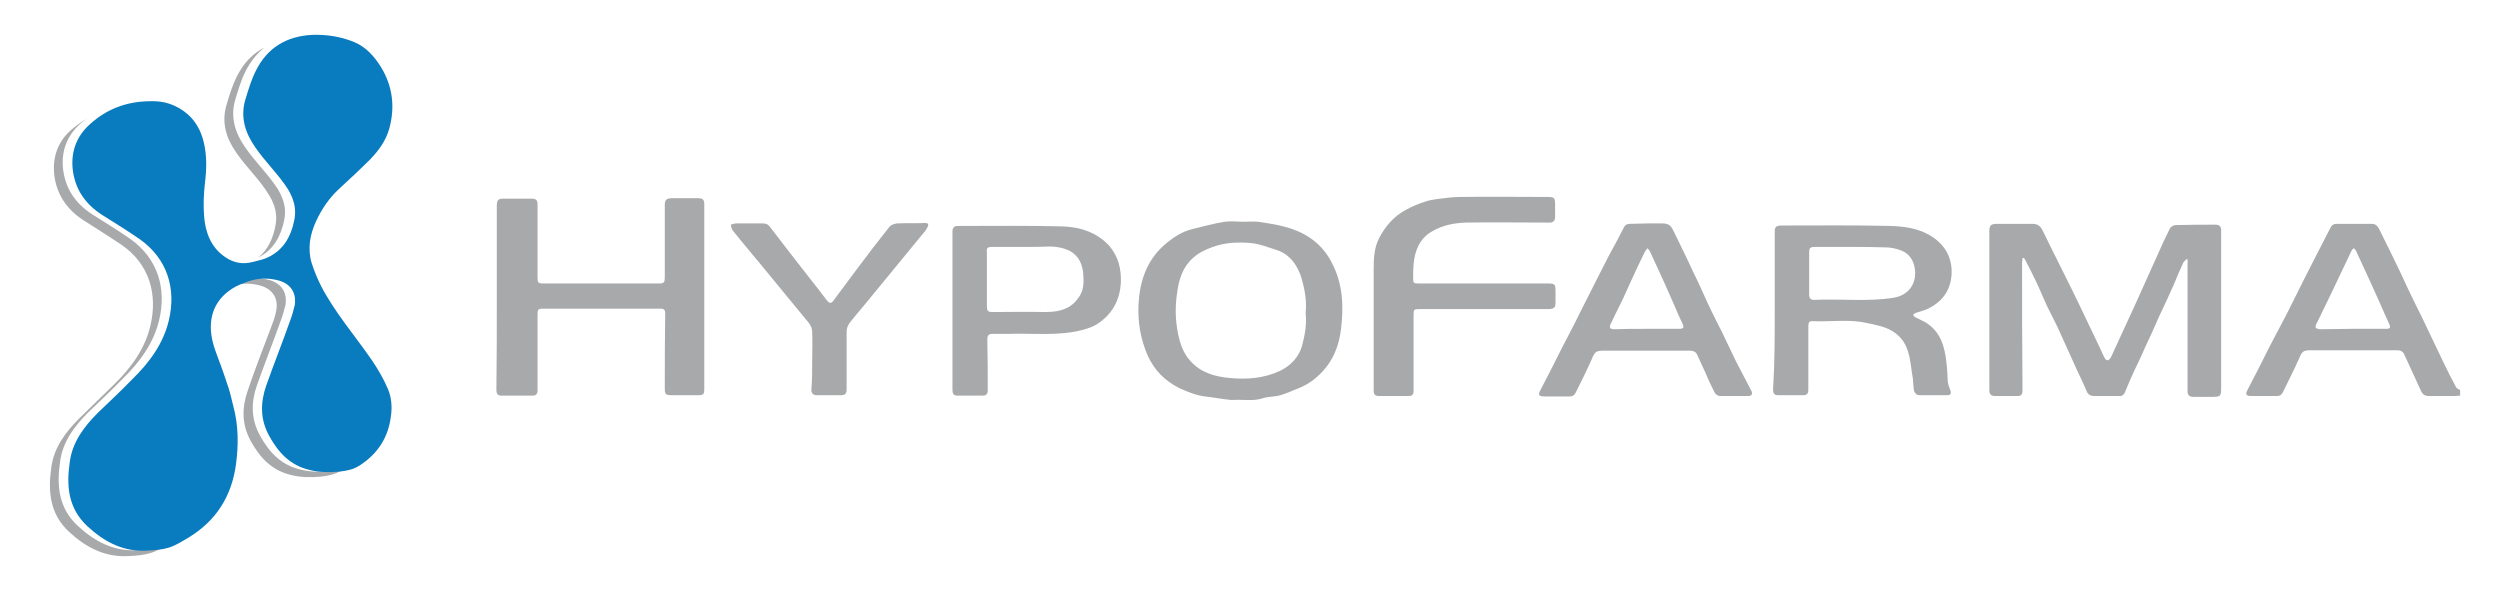 <?xml version="1.0" encoding="utf-8"?>
<!-- Generator: Adobe Illustrator 24.1.2, SVG Export Plug-In . SVG Version: 6.00 Build 0)  -->
<svg version="1.1" id="Camada_1" xmlns="http://www.w3.org/2000/svg" xmlns:xlink="http://www.w3.org/1999/xlink" x="0px" y="0px"
	 viewBox="0 0 595.3 141.3" style="enable-background:new 0 0 595.3 141.3;" xml:space="preserve">
<style type="text/css">
	.st0{fill:#A7A9AB;}
	.st1{fill:#097BBF;}
</style>
<g>
	<g>
		<g>
			<path class="st0" d="M37.9,130.3c-1.6,0.5-3.3,0.6-5,0.7c-5.7,0.4-10.3-2-14.4-5.8c-4.6-4.3-5-9.6-4.2-15.2
				c0.6-4.8,3.4-8.5,6.7-11.8c2.8-2.7,5.6-5.3,8.3-8.1c4-3.9,7.3-8.4,8.6-13.9c1.8-7.5-0.3-14.7-7-19.4c-2.9-2-6-3.9-9-5.8
				c-4-2.6-6.4-6.2-6.9-10.9c-0.4-4.1,0.9-7.8,4.2-10.7c0.6-0.5,1.2-1,1.9-1.4c-1.4,0.8-2.7,1.7-4,2.8c-3.3,2.8-4.6,6.5-4.2,10.7
				c0.5,4.6,2.9,8.3,6.9,10.9c3,1.9,6,3.8,9,5.8c6.8,4.6,8.8,11.9,7,19.4c-1.3,5.5-4.6,10-8.6,13.9c-2.7,2.7-5.6,5.4-8.3,8.1
				c-3.3,3.3-6.1,7-6.7,11.8c-0.8,5.7-0.3,11,4.2,15.2c4.1,3.8,8.7,6.2,14.4,5.8c1.7-0.1,3.4-0.2,5-0.7c1.7-0.5,3.2-1.5,4.7-2.4
				c0.4-0.3,0.9-0.5,1.3-0.8C40.5,129.2,39.2,129.9,37.9,130.3z"/>
		</g>
		<g>
			<path class="st0" d="M64.1,46.5c1.4,2.3,2,4.6,1.5,7.2c-0.6,3.1-1.8,5.8-4.1,7.6c3.7-1.8,5.4-5.1,6.2-9c0.5-2.6-0.1-4.8-1.5-7.2
				c-2.3-3.6-5.4-6.5-7.8-10c-2.4-3.4-3.6-7.2-2.4-11.3c0.7-2.3,1.4-4.7,2.5-6.9c1.2-2.3,2.7-4.2,4.5-5.6c-2.8,1.4-5,3.7-6.6,6.9
				c-1.1,2.2-1.8,4.5-2.5,6.9c-1.2,4.2,0,7.9,2.4,11.3C58.7,39.9,61.9,42.8,64.1,46.5z"/>
		</g>
		<g>
			<path class="st0" d="M78.6,112.2c-2.4,0.2-4.8,0.2-7.1-0.4c-4.6-1.1-7.4-4.1-9.6-8.1c-2.2-4-2.1-8-0.7-12
				c1.8-5.1,3.8-10.1,5.6-15.2c0.5-1.3,0.9-2.7,1.2-4c0.4-2.9-1-5-3.8-5.8c-2.6-0.7-5.1-0.6-7.6,0.3c-1.1,0.4-2.3,0.9-3.3,1.5
				c-0.4,0.2-0.7,0.5-1.1,0.7c0.7-0.4,1.4-0.7,2.2-0.9c2.5-0.9,5.1-1,7.6-0.3c2.8,0.8,4.3,2.9,3.8,5.8c-0.2,1.4-0.7,2.7-1.2,4
				c-1.9,5.1-3.9,10.1-5.6,15.2c-1.4,4-1.5,8,0.7,12c2.2,4,5,7,9.6,8.1c2.3,0.6,4.7,0.6,7.1,0.4c1.7-0.2,3.4-0.5,4.9-1.5
				c0.4-0.2,0.7-0.5,1-0.7C81.2,111.8,80,112.1,78.6,112.2z"/>
		</g>
	</g>
</g>
<path class="st1" d="M36,24.1c3-0.1,6.1,0.8,8.8,3.2c1.9,1.7,3.1,4,3.7,6.5c0.8,3.3,0.7,6.5,0.3,9.8c-0.3,2.6-0.4,5.3-0.2,7.9
	c0.3,3.8,1.6,7.4,5,9.7c2,1.4,4.2,1.8,6.5,1.2c1.1-0.3,2.2-0.5,3.2-0.9c4.1-1.7,6-5.1,6.8-9.2c0.5-2.6-0.1-4.8-1.5-7.2
	c-2.3-3.6-5.4-6.5-7.8-10c-2.4-3.4-3.6-7.2-2.4-11.3c0.7-2.3,1.4-4.7,2.5-6.9c2.7-5.5,7.3-8.3,13.5-8.6c3.4-0.1,6.7,0.4,9.9,1.7
	c2.9,1.2,4.9,3.5,6.5,6.1c2.7,4.5,3.3,9.4,1.9,14.5c-0.8,2.9-2.5,5.2-4.5,7.3c-2.5,2.5-5.1,4.9-7.7,7.3c-2.2,2.1-3.9,4.6-5.2,7.4
	c-1.5,3.2-2.1,6.6-1.1,10c0.6,1.9,1.4,3.8,2.3,5.6c3.3,6.3,8,11.7,12,17.5c1.5,2.2,2.9,4.6,3.9,7c0.8,1.9,1,4.1,0.7,6.3
	c-0.6,5.1-3.1,9-7.4,11.8c-1.5,1-3.1,1.3-4.9,1.5c-2.4,0.2-4.8,0.2-7.1-0.4c-4.6-1.1-7.4-4.1-9.6-8.1c-2.2-4-2.1-8-0.7-12
	c1.8-5.1,3.8-10.1,5.6-15.2c0.5-1.3,0.9-2.7,1.2-4c0.4-2.9-1-5-3.8-5.8c-2.6-0.7-5.1-0.6-7.6,0.3c-1.1,0.4-2.3,0.9-3.3,1.5
	c-3.4,2.1-5.3,5.2-5.3,9.3c0,2.6,0.8,4.9,1.7,7.3c0.9,2.3,1.7,4.7,2.5,7.1c0.5,1.5,0.8,3.1,1.2,4.6c1.2,4.5,1.2,9.1,0.6,13.6
	c-1,7.6-4.7,13.5-11.3,17.5c-1.5,0.9-3.1,1.9-4.7,2.4c-1.6,0.5-3.3,0.6-5,0.7c-5.7,0.4-10.3-2-14.4-5.8c-4.6-4.3-5-9.6-4.2-15.2
	c0.6-4.8,3.4-8.5,6.7-11.8c2.8-2.7,5.6-5.3,8.3-8.1c4-3.9,7.3-8.4,8.6-13.9c1.8-7.5-0.3-14.7-7-19.4c-2.9-2-6-3.9-9-5.8
	c-4-2.6-6.4-6.2-6.9-10.9c-0.4-4.1,0.9-7.8,4.2-10.7C25.4,26,30.1,24.1,36,24.1z"/>
<path class="st0" d="M520.8,61.6c-0.4,0.4-0.7,0.6-0.9,0.9c-0.8,1.7-1.5,3.4-2.2,5.1c-1.1,2.5-2.3,5.1-3.5,7.6
	c-1.1,2.5-2.2,5-3.4,7.5c-0.8,1.9-1.7,3.7-2.6,5.6c-0.8,1.7-1.5,3.4-2.2,5.1c-0.3,0.7-0.8,1-1.5,0.9c-1.9,0-3.8,0-5.8,0
	c-0.8,0-1.5-0.3-1.8-1.1c-1-2.4-2.2-4.7-3.2-7c-1.3-2.8-2.5-5.6-3.8-8.4c-0.8-1.7-1.7-3.3-2.5-5c-0.8-1.7-1.5-3.5-2.3-5.2
	c-0.9-1.9-1.8-3.7-2.8-5.6c-0.1-0.2-0.2-0.4-0.4-0.6c-0.1,0-0.2,0.1-0.3,0.1c0,0.3-0.1,0.7-0.1,1c0,10.2,0,20.3,0.1,30.5
	c0,0.9-0.3,1.3-1.2,1.3c-1.8,0-3.6,0-5.4,0c-0.8,0-1.3-0.4-1.3-1.3c0-9.2,0-18.3,0-27.5c0-3.5,0-6.9,0-10.4c0-1.5,0.4-1.8,1.9-1.8
	c2.8,0,5.5,0,8.3,0c1.2,0,1.9,0.4,2.5,1.6c2.8,5.8,5.7,11.4,8.5,17.2c1.8,3.7,3.5,7.4,5.3,11.1c0.3,0.7,0.6,1.4,1,2.1
	c0.1,0.3,0.5,0.5,0.7,0.5c0.2,0,0.5-0.4,0.7-0.6c1.9-4.2,3.9-8.4,5.8-12.6c1.8-4,3.6-8,5.4-12c0.9-2.1,1.9-4.2,2.9-6.2
	c0.2-0.4,0.9-0.8,1.3-0.8c3.2-0.1,6.4-0.1,9.6-0.1c0.9,0,1.3,0.5,1.3,1.3c0,0.5,0,1,0,1.5c0,11.9,0,23.7,0,35.6c0,2.6,0,2.6-2.6,2.6
	c-1.4,0-2.8,0-4.1,0c-0.8,0-1.3-0.4-1.3-1.3c0-8.7,0-17.3,0-26c0-1.5,0-3,0-4.5C521,62.2,520.9,62,520.8,61.6z"/>
<path class="st0" d="M118.3,70.9c0-7.3,0-14.5,0-21.8c0-1.5,0.3-1.8,1.7-1.8c2.2,0,4.3,0,6.5,0c1.1,0,1.5,0.3,1.5,1.4
	c0,5.8,0,11.5,0,17.3c0,1.3,0.1,1.5,1.4,1.5c9.1,0,18.2,0,27.4,0c1.4,0,1.5-0.2,1.5-1.7c0-5.7,0-11.3,0-17c0-1.2,0.4-1.6,1.7-1.6
	c2.1,0,4.1,0,6.2,0c1.1,0,1.5,0.3,1.5,1.4c0,0.4,0,0.7,0,1.1c0,14.3,0,28.7,0,43c0,1.1-0.2,1.4-1.3,1.4c-2.2,0-4.4,0-6.6,0
	c-1.3,0-1.5-0.3-1.5-1.5c0-6,0-12.1,0.1-18.1c0-0.6-0.3-1-0.9-1c-0.3,0-0.6,0-0.9,0c-9,0-18,0-27,0c-1.6,0-1.6,0.1-1.6,1.7
	c0,5.9,0,11.9,0,17.8c0,0.8-0.4,1.2-1.1,1.2c-2.5,0-5,0-7.6,0c-0.8,0-1.1-0.5-1.1-1.3C118.3,85.6,118.3,78.3,118.3,70.9
	C118.3,70.9,118.3,70.9,118.3,70.9z"/>
<path class="st0" d="M422.6,73.9c0-6.3,0-12.6,0-18.9c0-0.9,0.4-1.2,1.2-1.3c0.2,0,0.5,0,0.7,0c8.5,0,17.1-0.1,25.6,0.1
	c3.1,0.1,6.4,0.5,9.2,2.1c3.6,2,5.7,5.3,5.4,9.6c-0.3,3.9-2.4,6.5-5.8,8.1c-0.9,0.4-1.8,0.6-2.7,0.9c-0.2,0.1-0.6,0.3-0.6,0.4
	c0,0.2,0.2,0.5,0.4,0.6c0.8,0.4,1.6,0.8,2.4,1.2c3.7,2.2,4.7,5.8,5.1,9.8c0.2,1.4,0.2,2.9,0.3,4.3c0.1,0.7,0.3,1.4,0.6,2.1
	c0.3,0.8,0.1,1.2-0.7,1.2c-2.2,0-4.4,0-6.6,0c-0.8,0-1.3-0.6-1.4-1.4c-0.1-0.8-0.1-1.7-0.2-2.5c-0.4-2.2-0.5-4.5-1.2-6.6
	c-0.7-2.3-2.2-4.1-4.5-5.2c-1.7-0.8-3.5-1.1-5.3-1.5c-4-0.9-8-0.3-12.1-0.4c-1.8-0.1-1.8,0-1.8,1.8c0,4.9,0,9.8,0,14.6
	c0,0.8-0.4,1.2-1.1,1.2c-2.1,0-4.1,0-6.2,0c-0.8,0-1.1-0.5-1.1-1.3C422.6,86.6,422.6,80.3,422.6,73.9z M440.9,58.8
	c-2.9,0-5.9,0-8.8,0c-1.1,0-1.3,0.3-1.3,1.3c0,3.3,0,6.7,0,10c0,0.9,0.3,1.3,1.2,1.3c6.3-0.3,12.6,0.5,18.9-0.5
	c3.8-0.6,5.7-3.7,5-7.3c-0.4-2-1.6-3.5-3.6-4.1c-1.1-0.4-2.3-0.6-3.5-0.6C446.2,58.8,443.6,58.8,440.9,58.8z"/>
<path class="st0" d="M296.1,52.8c1.1,0,2.3-0.1,3.4,0c1.6,0.2,3.2,0.5,4.8,0.8c1,0.2,2,0.5,3,0.8c4.3,1.4,7.7,4,9.8,8.1
	c2.7,5.1,2.9,10.5,2.2,16c-0.4,3.2-1.4,6.2-3.4,8.8c-1.8,2.3-4,4.1-6.8,5.2c-1.4,0.5-2.7,1.2-4.2,1.6c-1.3,0.4-2.8,0.3-4.1,0.7
	c-2,0.7-4.1,0.4-6.1,0.4c-0.6,0-1.3,0.1-1.9,0c-2-0.2-4-0.6-5.9-0.8c-2.2-0.3-4.2-1.1-6.1-2c-3.4-1.7-5.9-4.2-7.5-7.7
	c-1.7-3.9-2.4-8-2.2-12.2c0.3-5.5,1.9-10.5,6.3-14.3c2-1.7,4.1-3.1,6.7-3.7c2.5-0.6,5-1.3,7.5-1.7C293.2,52.6,294.7,52.8,296.1,52.8
	C296.1,52.8,296.1,52.8,296.1,52.8z M310.9,74.5c0.3-2.8-0.2-5.6-1-8.3c-0.3-1.1-0.8-2.1-1.4-3.1c-1.1-1.7-2.6-3-4.6-3.6
	c-1.9-0.6-3.9-1.4-5.8-1.6c-3.1-0.3-6.3-0.2-9.3,0.9c-1.7,0.6-3.4,1.4-4.7,2.6c-2.5,2.2-3.4,5.2-3.8,8.3c-0.6,3.8-0.4,7.7,0.6,11.4
	c0.5,1.8,1.3,3.5,2.6,4.9c2.5,2.8,5.9,3.7,9.3,4c4.1,0.4,8.2,0.1,12-1.7c2.5-1.2,4.4-3.2,5.2-5.8C310.7,79.9,311.2,77.3,310.9,74.5z
	"/>
<path class="st0" d="M353.5,73.6c-5.1,0-10.1,0-15.2,0c-1.7,0-1.7,0-1.7,1.7c0,5.9,0,11.9,0,17.8c0,0.8-0.3,1.2-1.2,1.2
	c-2.3,0-4.6,0-6.9,0c-1.1,0-1.4-0.3-1.4-1.4c0-9.6,0-19.2,0-28.8c0-2.5,0.1-5.1,1.3-7.4c1.5-2.9,3.6-5.3,6.5-6.8
	c1.4-0.8,3-1.4,4.5-1.9c0.9-0.3,1.9-0.5,2.8-0.6c1.8-0.2,3.6-0.5,5.4-0.5c6.9-0.1,13.9,0,20.8,0c1.8,0,1.9,0.2,1.9,2
	c0,0.9,0,1.9,0,2.8c0,0.8-0.4,1.2-1.1,1.3c-0.3,0-0.7,0-1,0c-6.4,0-12.7-0.1-19.1,0c-2.8,0.1-5.6,0.6-8.1,2.1
	c-3,1.7-4.1,4.6-4.4,7.8c-0.1,1.1-0.1,2.2-0.1,3.3c0,1.2,0.1,1.3,1.3,1.3c10.2,0,20.4,0,30.6,0c1.9,0,2,0.1,2,2c0,0.8,0,1.7,0,2.5
	c0,1.2-0.3,1.5-1.5,1.6c-1.2,0-2.4,0-3.6,0C361.5,73.6,357.5,73.6,353.5,73.6z"/>
<path class="st0" d="M585.8,92.9c0,0.3,0,0.7,0,1.3c-0.4,0-0.9,0.1-1.3,0.1c-2,0-4,0-6.1,0c-0.9,0-1.5-0.3-1.9-1.2
	c-1.3-2.9-2.7-5.8-4-8.7c-0.4-0.9-1.1-1-1.9-1c-4.4,0-8.9,0-13.3,0c-2.3,0-4.5,0-6.8,0c-2.1,0-2.3,0.2-3.1,2.1
	c-1.2,2.7-2.5,5.2-3.8,7.9c-0.3,0.6-0.7,0.9-1.4,0.9c-2,0-4,0-6.1,0c-1.3,0-1.5-0.4-0.9-1.5c1.8-3.4,3.5-6.8,5.2-10.2
	c1.4-2.7,2.8-5.3,4.2-8c1.5-3,3-6,4.5-9c1.4-2.8,2.9-5.6,4.3-8.4c0.5-1,1-1.9,1.5-2.9c0.3-0.7,0.8-1,1.5-1c2.8,0,5.6,0,8.4,0
	c1.2,0,1.6,1,2,1.8c1.6,3.2,3.2,6.5,4.8,9.8c1.1,2.4,2.2,4.8,3.4,7.2c1.2,2.4,2.4,4.8,3.5,7.2c1.1,2.3,2.2,4.6,3.3,6.9
	c1,2.1,2,4.1,3.1,6.1C585,92.5,585.4,92.6,585.8,92.9z M560.1,78.3c2.7,0,5.3,0,8,0c1.1,0,1.2-0.3,0.8-1.2c-0.3-0.7-0.7-1.5-1-2.2
	c-1.1-2.5-2.2-5-3.3-7.4c-1.2-2.6-2.4-5.2-3.6-7.8c-0.1-0.2-0.3-0.4-0.5-0.6c-0.2,0.2-0.4,0.3-0.5,0.5c-1.7,3.5-3.3,7-5,10.5
	c-1.1,2.3-2.2,4.5-3.3,6.8c-0.2,0.3-0.4,0.8-0.3,1.1c0.1,0.2,0.7,0.4,1,0.4C555,78.4,557.6,78.3,560.1,78.3z"/>
<path class="st0" d="M392.4,53.2c1.1,0,2.2,0,3.3,0c1.6,0,2.1,0.4,2.8,1.8c1.6,3.3,3.2,6.5,4.7,9.8c1.2,2.4,2.3,4.9,3.4,7.3
	c1.1,2.4,2.3,4.7,3.5,7.1c1.1,2.3,2.2,4.6,3.3,6.9c1.2,2.3,2.4,4.6,3.6,6.9c0.4,0.7,0.2,1.3-0.7,1.3c-2.3,0-4.5,0-6.8,0
	c-0.4,0-1-0.4-1.2-0.8c-0.7-1.4-1.4-2.8-2-4.3c-0.7-1.6-1.5-3.2-2.2-4.8c-0.4-0.8-1.1-0.9-1.9-0.9c-4.3,0-8.6,0-12.9,0
	c-2.4,0-4.8,0-7.2,0c-2.1,0-2.3,0.2-3.1,2.1c-1.2,2.7-2.5,5.3-3.8,7.9c-0.3,0.6-0.7,0.9-1.4,0.9c-2,0-4,0-6.1,0
	c-1.3,0-1.5-0.4-0.9-1.5c1.8-3.4,3.5-6.8,5.2-10.2c1.4-2.7,2.8-5.3,4.1-8c1.6-3.1,3.1-6.2,4.7-9.3c1.4-2.8,2.8-5.5,4.3-8.2
	c0.5-1,1-1.9,1.5-2.9c0.3-0.7,0.8-1,1.5-1C389.6,53.3,391,53.2,392.4,53.2C392.4,53.2,392.4,53.2,392.4,53.2z M391.9,78.3
	C391.9,78.3,391.9,78.3,391.9,78.3c2.6,0,5.3,0,7.9,0c1.1,0,1.3-0.3,0.8-1.3c-0.7-1.5-1.4-3-2-4.5c-0.8-1.7-1.5-3.5-2.3-5.2
	c-1.1-2.5-2.3-4.9-3.4-7.4c-0.1-0.3-0.4-0.5-0.6-0.8c-0.2,0.3-0.4,0.5-0.6,0.8c-1.2,2.4-2.3,4.8-3.4,7.2c-0.8,1.7-1.5,3.4-2.3,5
	c-0.8,1.6-1.6,3.2-2.4,4.9c-0.2,0.3-0.3,0.8-0.2,1.1c0.1,0.2,0.6,0.3,1,0.3C386.7,78.3,389.3,78.3,391.9,78.3z"/>
<path class="st0" d="M226.8,74c0-6.3,0-12.6,0-18.9c0-0.8,0.4-1.3,1.2-1.3c0.3,0,0.5,0,0.8,0c8,0,16-0.1,23.9,0.1
	c4.3,0.1,8.4,1.3,11.5,4.7c2.1,2.5,2.8,5.4,2.7,8.6c-0.2,4.3-2.1,7.7-5.7,10c-1,0.6-2.1,1-3.2,1.3c-5.9,1.6-11.9,0.8-17.9,1
	c-1.3,0-2.6,0-3.8,0c-0.9,0-1.2,0.4-1.2,1.3c0.1,4.1,0.1,8.1,0.1,12.2c0,0.8-0.4,1.2-1.1,1.2c-2.1,0-4.1,0-6.2,0
	c-0.8,0-1.1-0.5-1.1-1.3C226.8,86.6,226.8,80.3,226.8,74z M243.6,58.8c-2.5,0-4.9,0-7.4,0c-1.1,0-1.3,0.3-1.2,1.3
	c0,4.2,0,8.4,0,12.6c0,1.4,0.1,1.6,1.6,1.6c4.1,0,8.1-0.1,12.2,0c1.9,0,3.7-0.2,5.3-1c1.1-0.5,2-1.4,2.7-2.4c1.4-1.8,1.3-4,1.1-6.1
	c-0.3-2.6-1.6-4.6-4.2-5.5c-1.2-0.4-2.5-0.6-3.8-0.6C247.8,58.8,245.7,58.8,243.6,58.8z"/>
<path class="st0" d="M193.4,85.9c0-2.3,0.1-4.5,0-6.8c0-0.8-0.3-1.6-0.8-2.2c-3.7-4.5-7.4-9-11.1-13.5c-2.3-2.8-4.7-5.6-7-8.5
	c-0.3-0.4-0.4-0.9-0.5-1.4c0.4-0.1,0.9-0.3,1.3-0.3c2.1,0,4.2,0,6.3,0c0.8,0,1.3,0.2,1.8,0.9c3.2,4.2,6.4,8.3,9.6,12.4
	c1.3,1.6,2.5,3.2,3.8,4.9c0.7,0.9,1.1,1,1.8,0c1.7-2.3,3.4-4.6,5.2-7c2.6-3.5,5.3-7,8-10.4c0.4-0.5,1.2-0.7,1.8-0.8
	c2.2-0.1,4.4,0,6.7-0.1c0.7,0,0.9,0.3,0.6,0.9c-0.2,0.3-0.3,0.7-0.6,1c-4.9,6-9.8,11.9-14.7,17.9c-1.1,1.3-2.2,2.6-3.3,4
	c-0.4,0.6-0.7,1.3-0.7,2c0,4.6,0,9.3,0,13.9c0,0.9-0.4,1.3-1.2,1.3c-2,0-4,0-6,0c-0.8,0-1.2-0.5-1.2-1.3
	C193.4,90.6,193.4,88.2,193.4,85.9C193.4,85.9,193.4,85.9,193.4,85.9z"/>
</svg>
